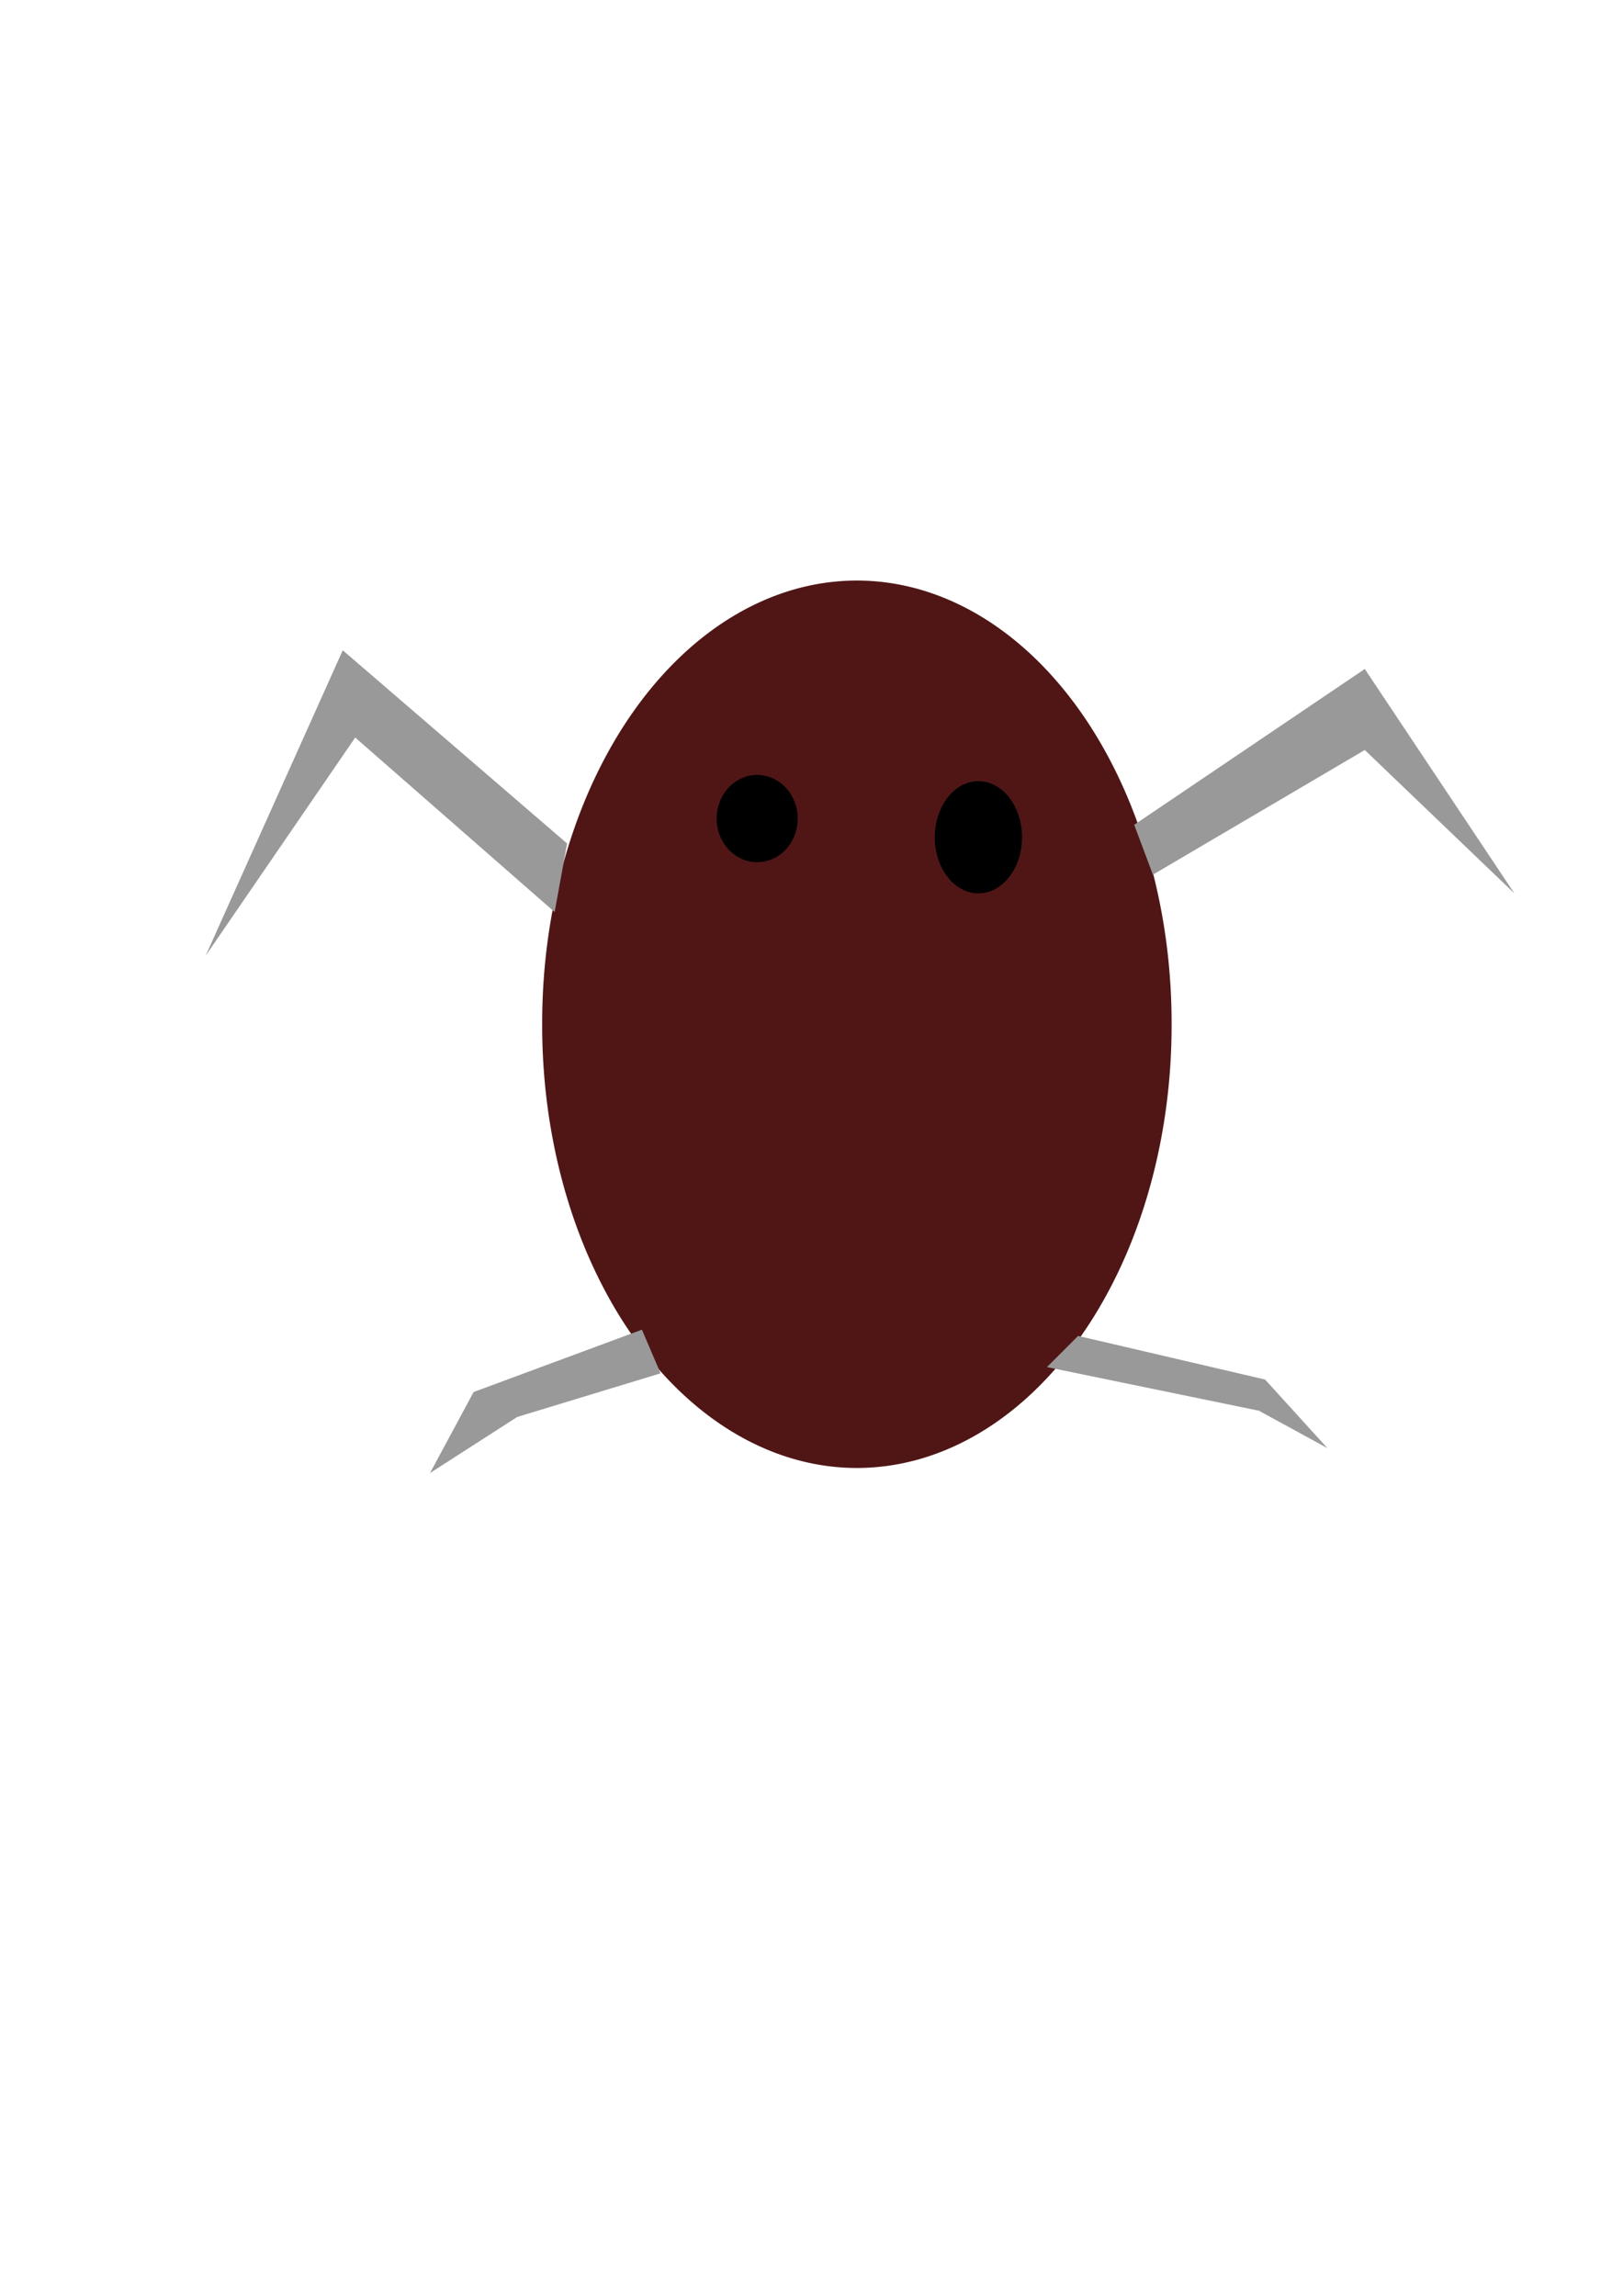 <?xml version="1.0" encoding="UTF-8" standalone="no"?>
<!-- Created with Inkscape (http://www.inkscape.org/) -->

<svg
   xmlns:dc="http://purl.org/dc/elements/1.1/"
   xmlns:cc="http://creativecommons.org/ns#"
   xmlns:rdf="http://www.w3.org/1999/02/22-rdf-syntax-ns#"
   xmlns:svg="http://www.w3.org/2000/svg"
   xmlns="http://www.w3.org/2000/svg"
   xmlns:sodipodi="http://sodipodi.sourceforge.net/DTD/sodipodi-0.dtd"
   xmlns:inkscape="http://www.inkscape.org/namespaces/inkscape"
   width="744.094"
   height="1052.362"
   id="svg2"
   version="1.1"
   inkscape:version="0.48.5 r10040"
   sodipodi:docname="New document 1">
  <defs
     id="defs4" />
  <sodipodi:namedview
     id="base"
     pagecolor="#ffffff"
     bordercolor="#666666"
     borderopacity="1.0"
     inkscape:pageopacity="0.0"
     inkscape:pageshadow="2"
     inkscape:zoom="0.35"
     inkscape:cx="375"
     inkscape:cy="520"
     inkscape:document-units="px"
     inkscape:current-layer="layer1"
     showgrid="false"
     inkscape:window-width="728"
     inkscape:window-height="691"
     inkscape:window-x="1671"
     inkscape:window-y="71"
     inkscape:window-maximized="0" />
  <g
     inkscape:label="Layer 1"
     inkscape:groupmode="layer"
     id="layer1">
    <path
       sodipodi:type="arc"
       style="fill:#501616;fill-opacity:1"
       id="path2985"
       sodipodi:cx="392.85715"
       sodipodi:cy="469.50504"
       sodipodi:rx="144.28572"
       sodipodi:ry="202.85715"
       d="m 537.143,469.505 a 144.286,202.857 0 1 1 -288.571,0 144.286,202.857 0 1 1 288.571,0 z" />
    <path
       style="fill:#999999;fill-opacity:1"
       d="m 294.286,609.505 -77.143,28.571 -20,37.143 40,-25.714 65.714,-20 z"
       id="path2987"
       inkscape:connector-curvature="0" />
    <path
       style="fill:#999999;fill-opacity:1"
       d="m 494.286,612.362 85.714,20 28.571,31.429 -31.429,-17.143 -97.143,-20 z"
       id="path2989"
       inkscape:connector-curvature="0" />
    <path
       sodipodi:type="arc"
       style="fill:#000000;fill-opacity:1"
       id="path2991"
       sodipodi:cx="347.14285"
       sodipodi:cy="375.21933"
       sodipodi:rx="18.571428"
       sodipodi:ry="20"
       d="m 365.714,375.219 a 18.571,20 0 1 1 -37.143,0 18.571,20 0 1 1 37.143,0 z" />
    <path
       sodipodi:type="arc"
       style="fill:#000000;fill-opacity:1"
       id="path2993"
       sodipodi:cx="448.57144"
       sodipodi:cy="383.79074"
       sodipodi:rx="20"
       sodipodi:ry="25.714285"
       d="m 468.571,383.791 a 20,25.714 0 1 1 -40,0 20,25.714 0 1 1 40,0 z" />
    <path
       style="fill:#999999;fill-opacity:1"
       d="m 260,386.648 -102.857,-88.571 -62.857,140 68.571,-100 91.429,80 z"
       id="path2995"
       inkscape:connector-curvature="0" />
    <path
       style="fill:#999999;fill-opacity:1"
       d="m 520,378.076 105.714,-71.429 68.571,102.857 -68.571,-65.714 -97.143,57.143 z"
       id="path2997"
       inkscape:connector-curvature="0" />
  </g>
</svg>
